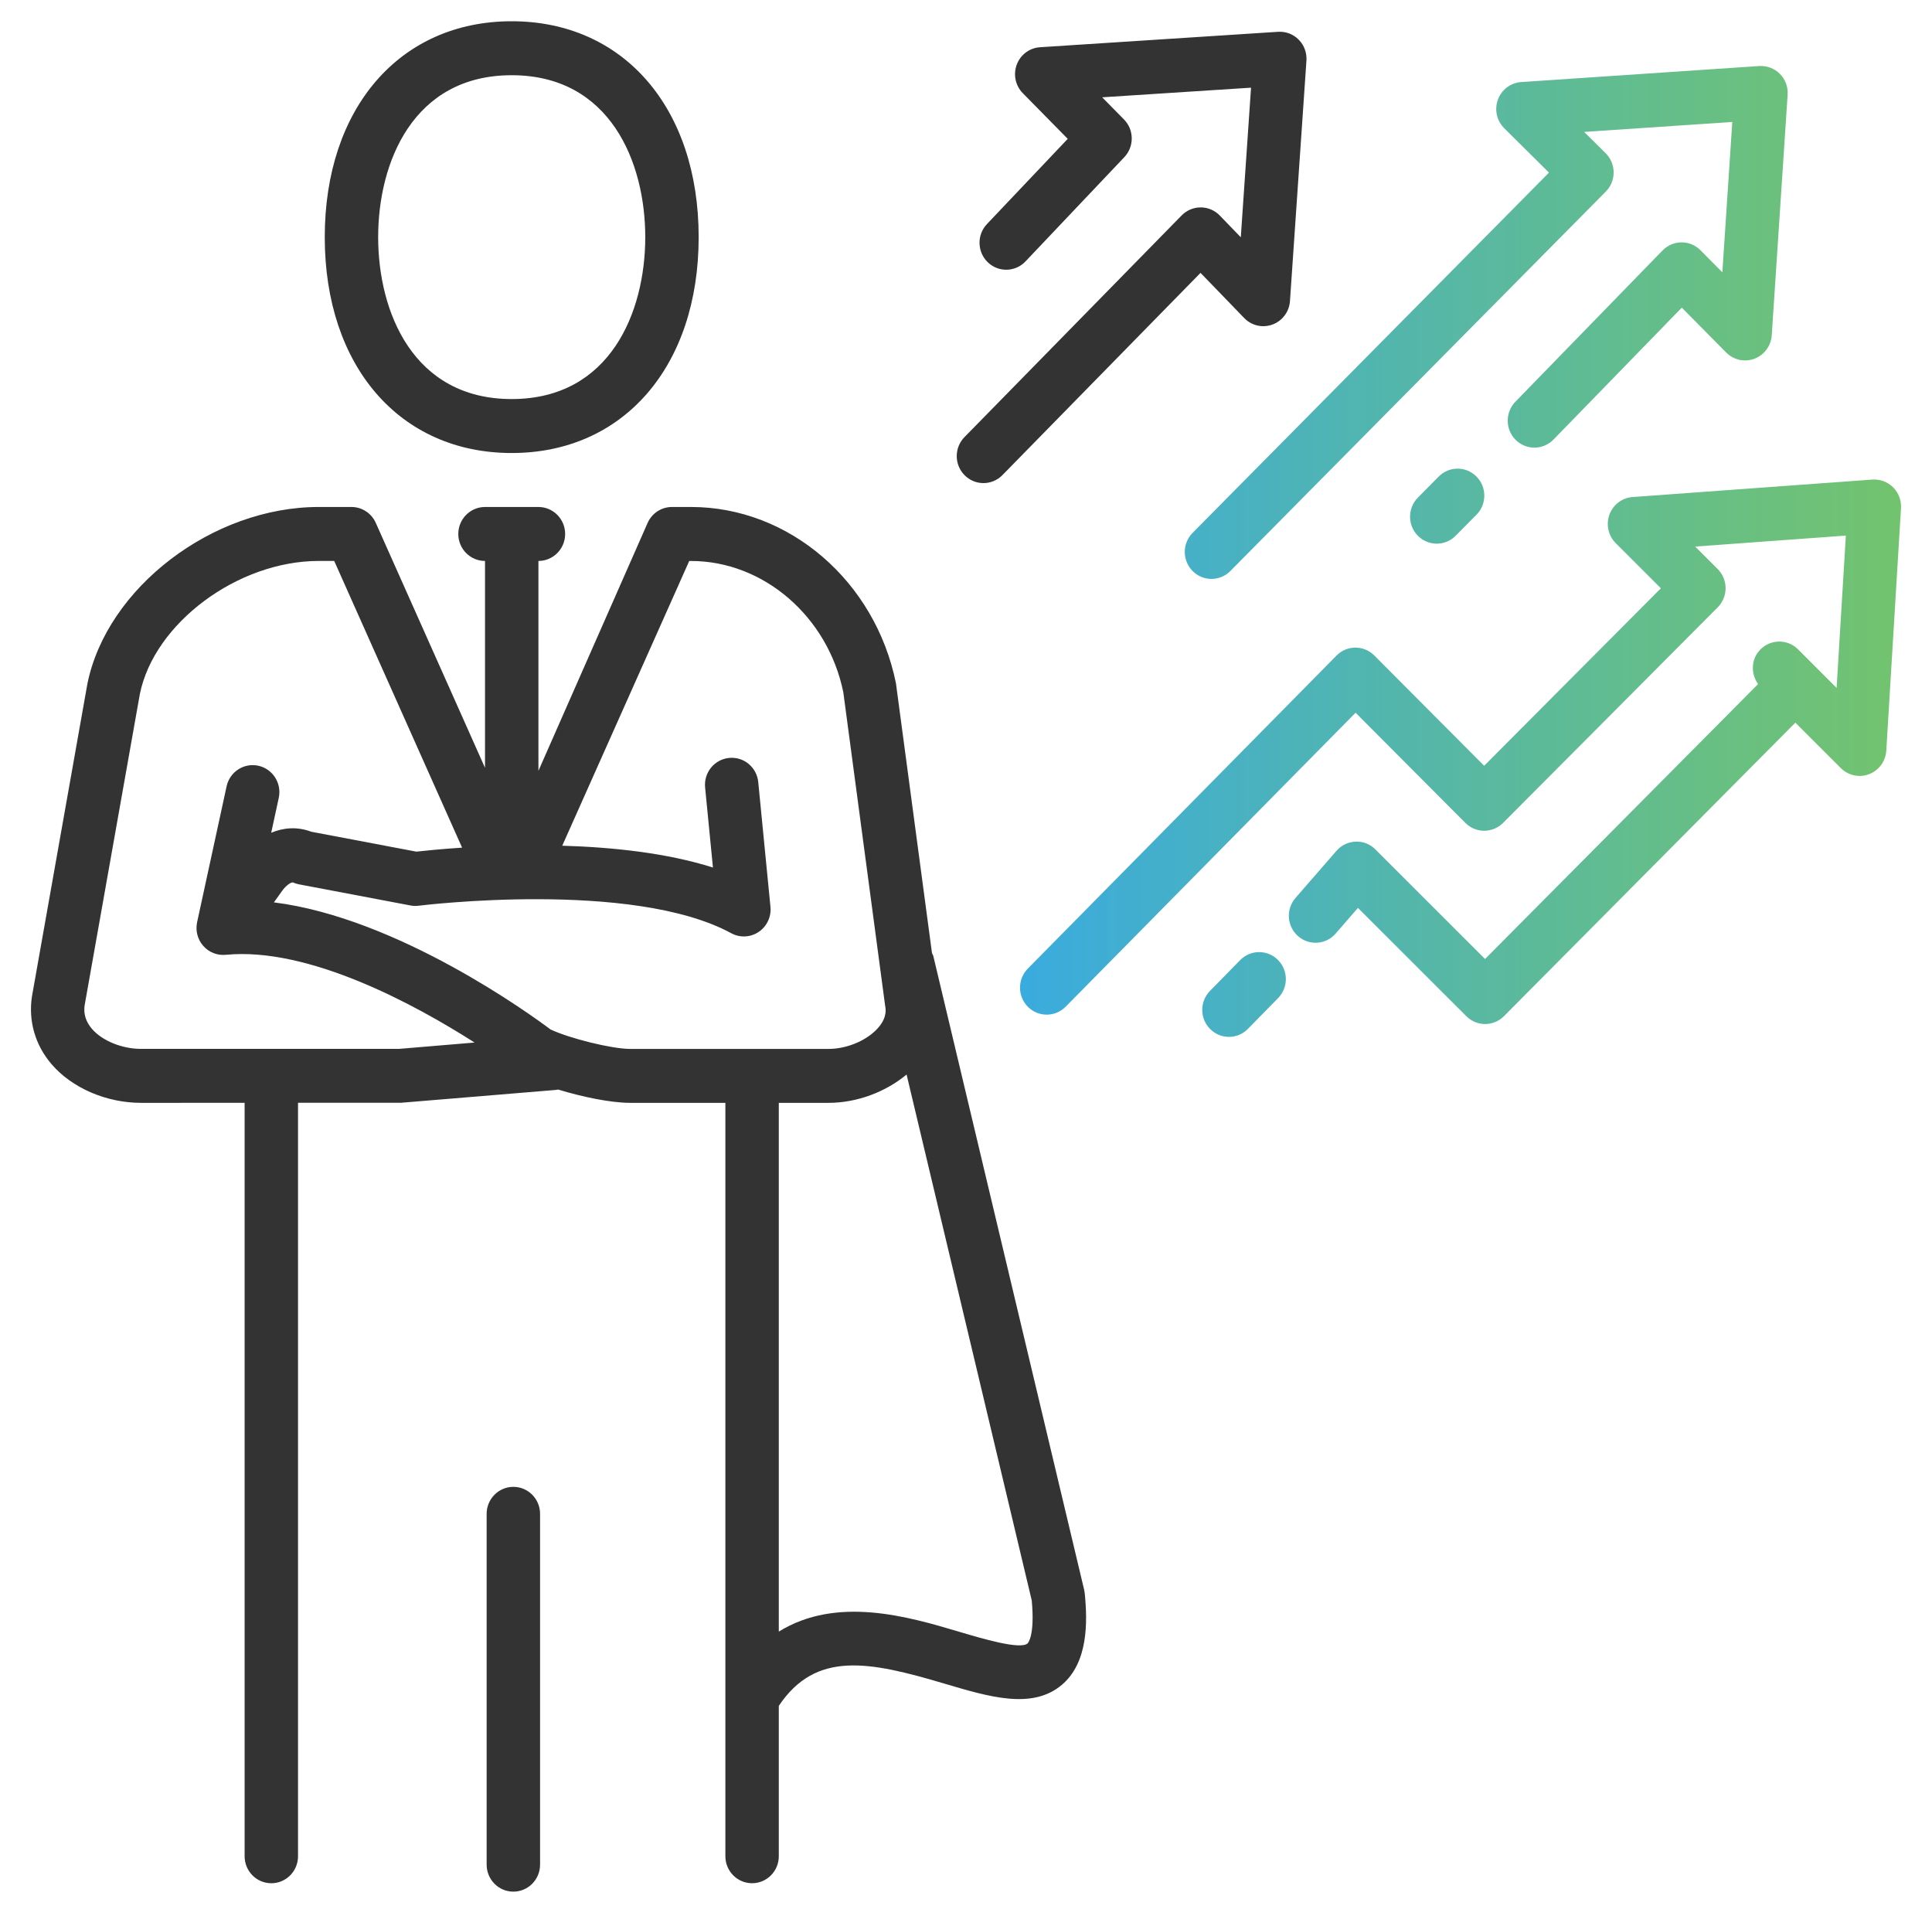 <?xml version="1.0" encoding="utf-8"?>
<!-- Generator: Adobe Illustrator 16.0.0, SVG Export Plug-In . SVG Version: 6.00 Build 0)  -->
<!DOCTYPE svg PUBLIC "-//W3C//DTD SVG 1.1//EN" "http://www.w3.org/Graphics/SVG/1.1/DTD/svg11.dtd">
<svg version="1.1" id="_x2018_ëîé_x5F_1" xmlns="http://www.w3.org/2000/svg" xmlns:xlink="http://www.w3.org/1999/xlink"
	 x="0px" y="0px" width="90.914px" height="90px" viewBox="0 0 90.914 90" enable-background="new 0 0 90.914 90"
	 xml:space="preserve">
<linearGradient id="SVGID_1_" gradientUnits="userSpaceOnUse" x1="47.999" y1="25.945" x2="89.457" y2="25.945">
	<stop  offset="0" style="stop-color:#3AABDF"/>
	<stop  offset="1" style="stop-color:#63BD5E;stop-opacity:0.9"/>
</linearGradient>
<path fill="url(#SVGID_1_)" d="M69.479,22.422c0.491,0.496,0.491,1.3,0,1.795l-0.981,0.99c-0.245,0.249-0.567,0.372-0.888,0.372
	c-0.322,0-0.643-0.124-0.889-0.372c-0.491-0.496-0.491-1.299,0-1.794l0.98-0.991C68.193,21.926,68.988,21.926,69.479,22.422z
	 M57.008,27.237c0.322,0,0.644-0.124,0.889-0.372L75.565,9.012c0.237-0.24,0.37-0.564,0.368-0.904
	c-0.002-0.339-0.137-0.663-0.376-0.899l-1.011-1.002l6.97-0.469l-0.467,7.075l-1.028-1.038c-0.236-0.238-0.555-0.372-0.889-0.372
	c-0.001,0-0.003,0-0.005,0c-0.335,0.001-0.656,0.138-0.891,0.379l-6.927,7.12c-0.486,0.5-0.479,1.304,0.015,1.796
	c0.495,0.491,1.291,0.482,1.778-0.016l6.038-6.207l2.091,2.112c0.348,0.352,0.871,0.466,1.33,0.29
	c0.462-0.175,0.78-0.607,0.812-1.104l0.747-11.315c0.025-0.366-0.108-0.724-0.365-0.982c-0.255-0.257-0.61-0.39-0.973-0.369
	l-11.2,0.754c-0.494,0.033-0.923,0.356-1.095,0.826c-0.172,0.468-0.056,0.996,0.297,1.346l2.106,2.089L56.12,25.071
	c-0.491,0.496-0.491,1.299,0,1.794C56.365,27.114,56.687,27.237,57.008,27.237z M89.083,22.927
	c-0.257-0.258-0.612-0.384-0.974-0.364l-11.284,0.822c-0.492,0.036-0.918,0.359-1.089,0.826c-0.171,0.467-0.056,0.993,0.295,1.343
	l2.125,2.124l-8.316,8.351l-5.171-5.19c-0.492-0.493-1.287-0.491-1.776,0.004L48.366,45.572c-0.49,0.497-0.489,1.301,0.002,1.796
	c0.246,0.246,0.566,0.37,0.888,0.37c0.322,0,0.645-0.125,0.891-0.374l13.643-13.831l5.167,5.185c0.49,0.492,1.28,0.491,1.772,0
	l10.101-10.142c0.237-0.239,0.371-0.564,0.371-0.902c0-0.339-0.135-0.664-0.373-0.902l-1.057-1.057l7.089-0.516l-0.435,7.166
	l-1.051-1.05c0,0,0,0,0-0.001s-0.001,0-0.001,0l-0.762-0.762c-0.493-0.493-1.288-0.488-1.777,0.01
	c-0.438,0.447-0.457,1.129-0.104,1.623L69.882,45.121l-5.161-5.157c-0.246-0.245-0.574-0.382-0.928-0.366
	c-0.345,0.013-0.671,0.168-0.9,0.43l-1.931,2.22c-0.458,0.527-0.407,1.329,0.115,1.792s1.316,0.412,1.773-0.116l1.051-1.208
	l5.101,5.096c0.245,0.245,0.564,0.367,0.884,0.367c0.321,0,0.642-0.123,0.888-0.371L84.484,34l2.14,2.139
	c0.35,0.35,0.872,0.463,1.333,0.283c0.46-0.176,0.775-0.61,0.806-1.108l0.692-11.407C89.477,23.542,89.341,23.185,89.083,22.927z
	 M58.358,45.173l-1.419,1.448c-0.489,0.498-0.485,1.302,0.008,1.795c0.245,0.246,0.564,0.368,0.884,0.368
	c0.323,0,0.647-0.125,0.893-0.377l1.42-1.448c0.489-0.498,0.485-1.302-0.008-1.796C59.642,44.669,58.846,44.673,58.358,45.173z"/>
<path fill="#333333" d="M24.079,21.314c5.263,0,8.798-4.082,8.798-10.157C32.877,5.082,29.342,1,24.079,1
	c-5.262,0-8.797,4.082-8.797,10.157C15.282,17.233,18.817,21.314,24.079,21.314z M24.079,3.539c4.639,0,6.285,4.104,6.285,7.618
	c0,3.515-1.646,7.618-6.285,7.618c-4.638,0-6.284-4.103-6.284-7.618C17.795,7.643,19.441,3.539,24.079,3.539z M25.414,71.225V87.73
	c0,0.701-0.563,1.27-1.257,1.27c-0.694,0-1.257-0.569-1.257-1.27V71.225c0-0.701,0.563-1.27,1.257-1.27
	C24.852,69.955,25.414,70.524,25.414,71.225z M51.015,74.79l-7.096-29.809c-0.012-0.05-0.044-0.086-0.062-0.133L42.161,32.15
	c-0.969-4.807-5.024-8.297-9.643-8.297h-0.897c-0.495,0-0.943,0.293-1.146,0.749l-5.138,11.664v-9.874
	c0.694,0,1.257-0.568,1.257-1.269s-0.563-1.27-1.257-1.27h-2.514c-0.694,0-1.257,0.569-1.257,1.27s0.563,1.269,1.257,1.269v9.732
	l-5.139-11.522c-0.203-0.456-0.651-0.749-1.146-0.749h-1.541c-4.992,0-9.975,3.8-10.886,8.327L1.5,46.901
	c-0.167,1.149,0.16,2.272,0.92,3.161C3.383,51.188,5,51.888,6.642,51.888l4.869-0.001v35.448c0,0.701,0.563,1.27,1.257,1.27
	c0.693,0,1.256-0.568,1.256-1.27V51.885l4.85-0.001l7.229-0.599c0.055-0.004,0.109-0.012,0.162-0.023
	c1.135,0.347,2.479,0.626,3.384,0.626h4.485v35.446c0,0.701,0.563,1.27,1.257,1.27s1.257-0.568,1.257-1.27v-7.075
	c1.741-2.597,4.236-2.104,7.798-1.045c2.121,0.63,4.123,1.227,5.512,0.064c1.255-1.053,1.221-2.968,1.086-4.319
	C51.037,74.902,51.028,74.846,51.015,74.79z M18.772,49.349H6.642c-0.903,0-1.836-0.381-2.32-0.947
	c-0.287-0.336-0.396-0.707-0.341-1.093l2.6-14.652c0.672-3.337,4.605-6.265,8.417-6.265h0.729l6.018,13.489
	c-1.03,0.068-1.801,0.148-2.152,0.188l-4.942-0.936c-0.682-0.256-1.326-0.188-1.889,0.048l0.356-1.641
	c0.149-0.685-0.281-1.362-0.958-1.512c-0.68-0.149-1.348,0.283-1.497,0.969l-1.387,6.391c-0.086,0.397,0.021,0.812,0.289,1.116
	c0.267,0.303,0.657,0.458,1.063,0.419c3.897-0.38,8.9,2.337,11.704,4.128L18.772,49.349z M25.908,48.436
	c-0.924-0.694-7.189-5.252-13.019-5.98l0.392-0.549c0.165-0.231,0.427-0.428,0.517-0.384c0.086,0.038,0.177,0.066,0.27,0.084
	l5.25,0.995c0.127,0.024,0.259,0.028,0.387,0.011c0.101-0.013,10.054-1.234,14.704,1.294c0.408,0.223,0.905,0.199,1.292-0.061
	c0.387-0.26,0.6-0.714,0.554-1.181l-0.574-5.866c-0.067-0.698-0.68-1.209-1.374-1.139c-0.691,0.069-1.195,0.691-1.127,1.388
	l0.369,3.769c-2.177-0.691-4.743-0.958-7.091-1.027l5.975-13.396h0.085c3.429,0,6.448,2.635,7.166,6.181l1.97,14.759
	c0.024,0.124,0.098,0.499-0.285,0.97c-0.501,0.617-1.48,1.047-2.38,1.047h-9.34C28.792,49.349,26.824,48.864,25.908,48.436z
	 M48.352,77.324c-0.353,0.3-2.133-0.23-3.196-0.545c-2.417-0.72-5.772-1.709-8.508-0.013V51.888h2.341
	c1.33,0,2.683-0.509,3.672-1.332l5.89,24.743C48.709,77.003,48.355,77.321,48.352,77.324z M61.477,2.851l-0.775,11.313
	c-0.034,0.5-0.355,0.932-0.82,1.104c-0.466,0.173-0.987,0.054-1.333-0.304l-2.056-2.126l-9.321,9.514
	c-0.246,0.251-0.569,0.377-0.894,0.377c-0.32,0-0.639-0.122-0.884-0.367c-0.494-0.494-0.497-1.298-0.01-1.796l10.222-10.432
	c0.236-0.241,0.558-0.376,0.894-0.376c0.001,0,0.003,0,0.004,0c0.337,0.001,0.66,0.139,0.895,0.382l0.989,1.023l0.482-7.038
	l-7.005,0.453l1.026,1.042c0.481,0.488,0.488,1.276,0.016,1.774l-4.65,4.905c-0.479,0.507-1.275,0.524-1.777,0.039
	c-0.5-0.485-0.518-1.289-0.038-1.795l3.802-4.01L48.13,4.384c-0.348-0.353-0.459-0.879-0.284-1.345
	c0.174-0.466,0.603-0.786,1.095-0.817l11.202-0.726c0.375-0.021,0.716,0.112,0.972,0.372C61.37,2.127,61.502,2.485,61.477,2.851z"/>
</svg>
